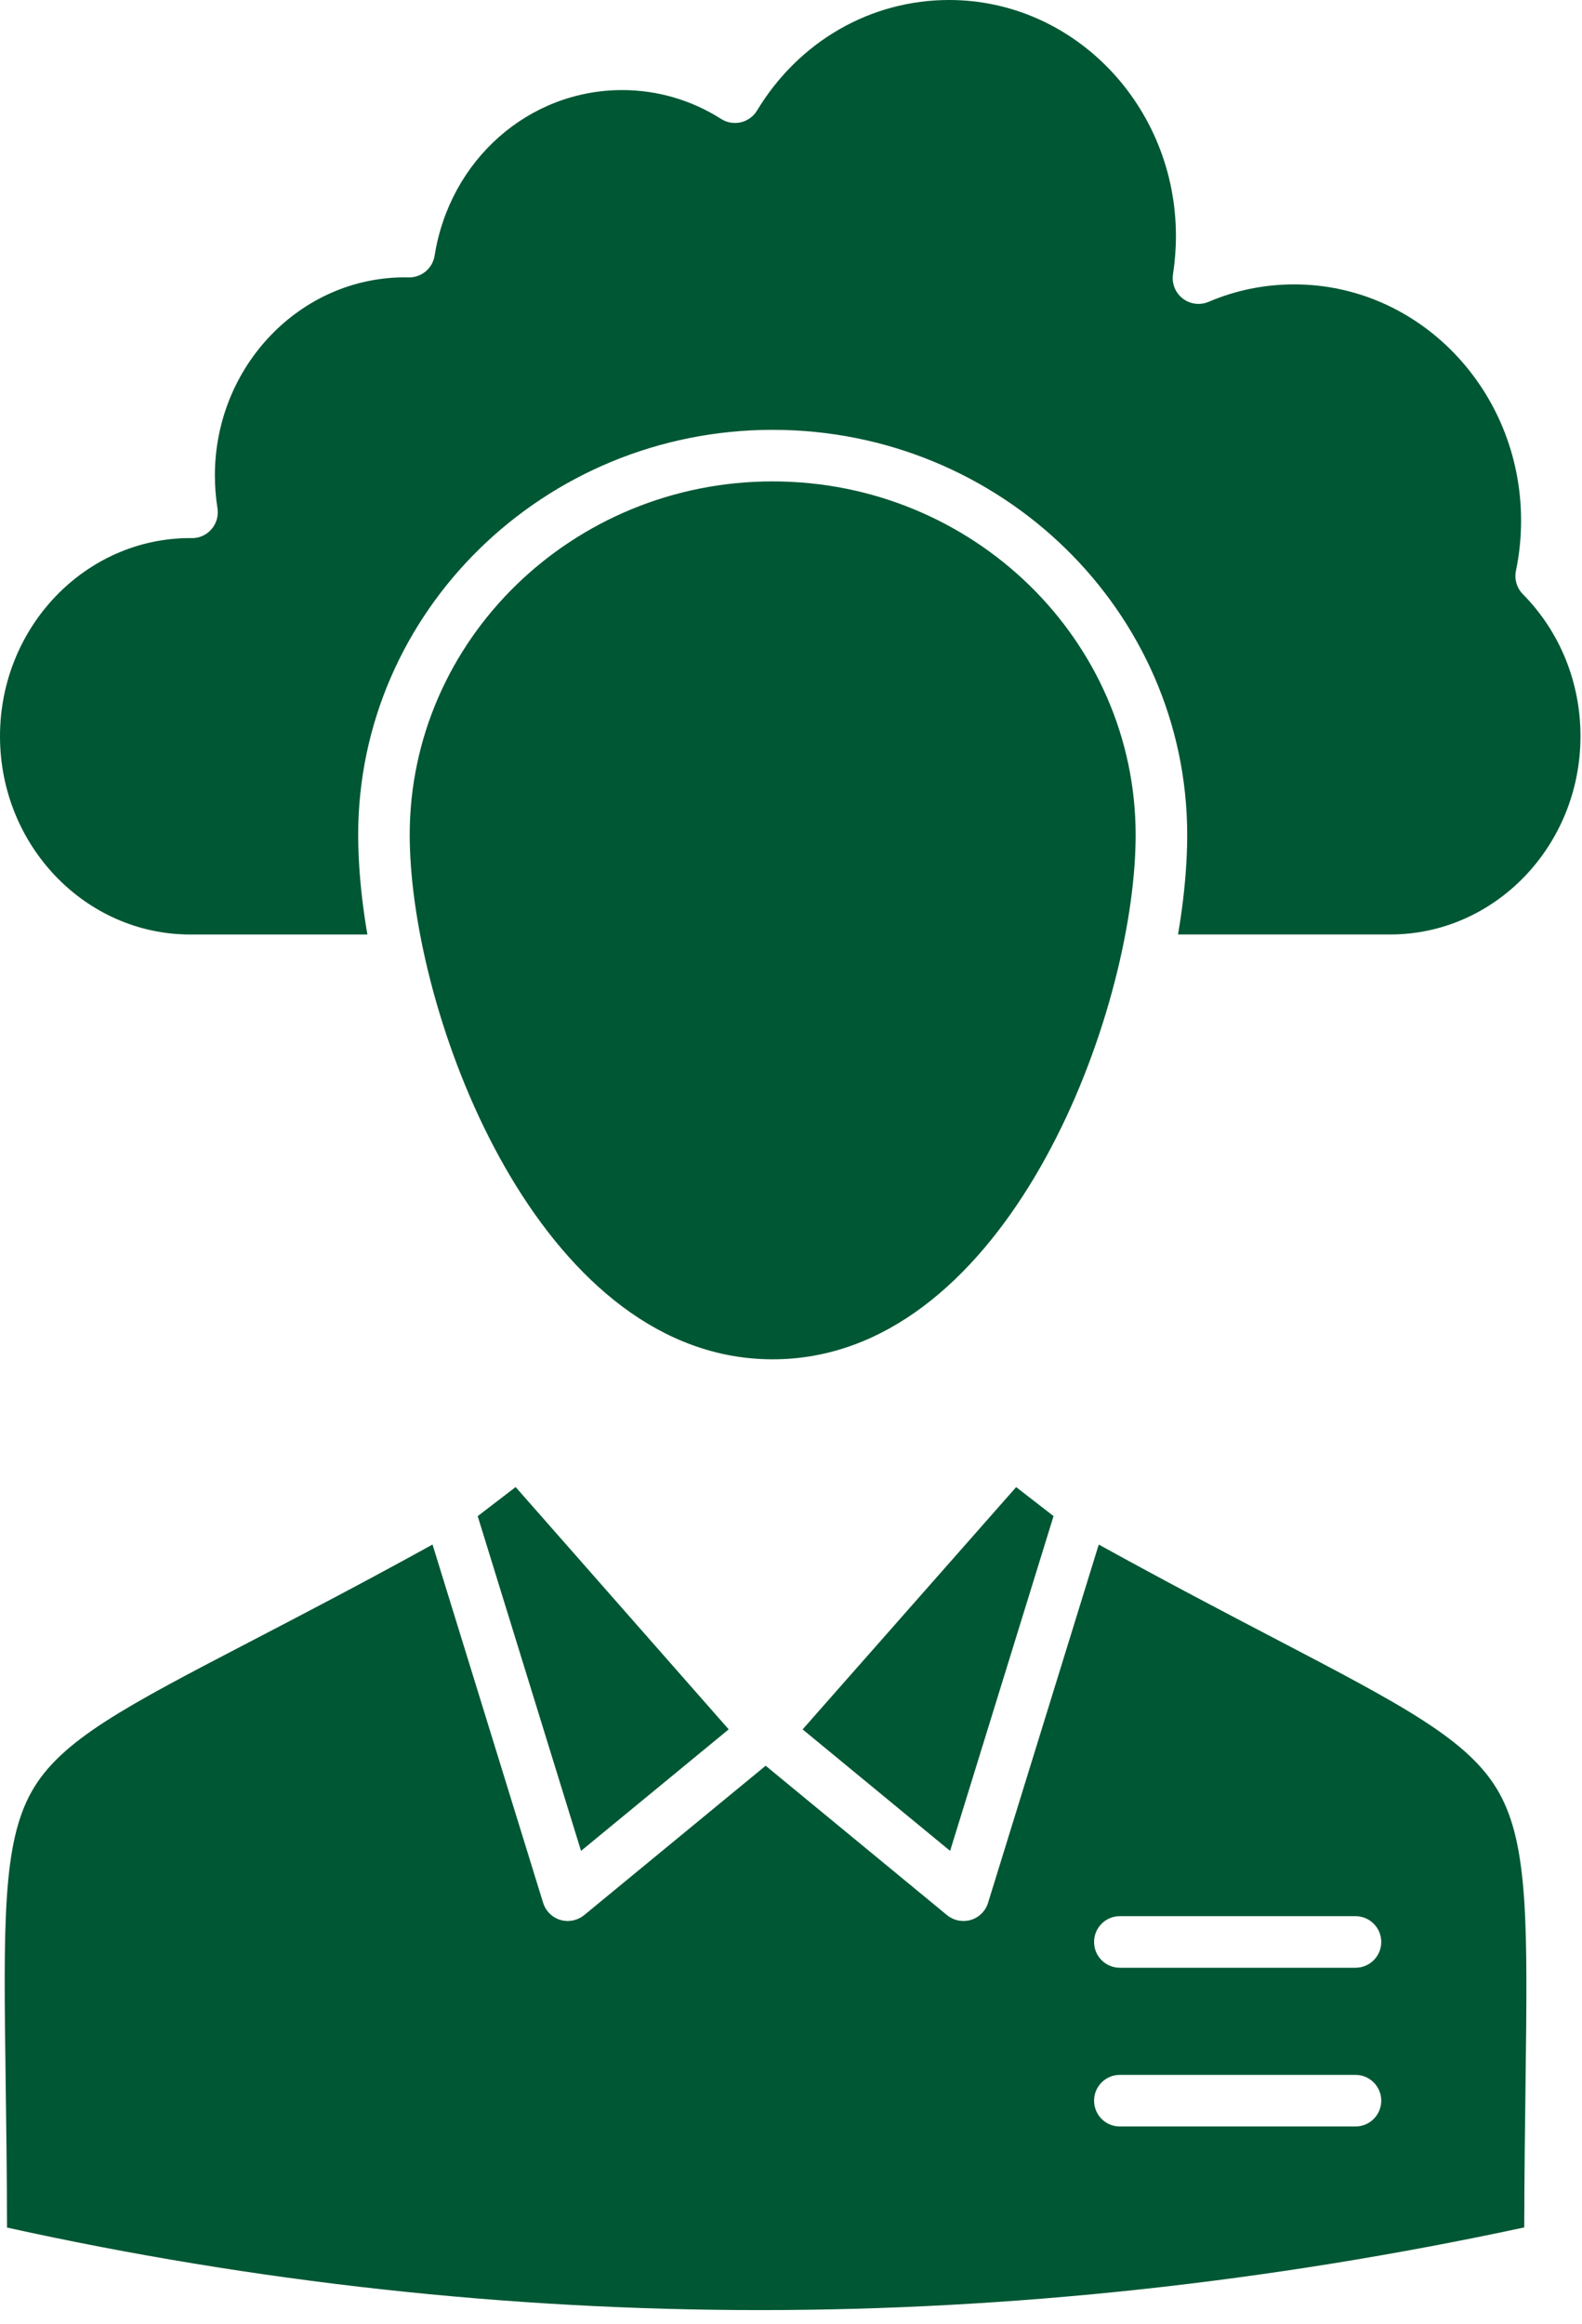 <svg width="47" height="69" viewBox="0 0 47 69" fill="none" xmlns="http://www.w3.org/2000/svg">
<path d="M14.192 45.012L17.262 54.95L21.649 51.342L15.319 44.148L14.192 45.012Z" fill="#005734"/>
<path d="M37.856 48.637C36.424 47.89 34.684 46.98 32.643 45.856L29.354 56.493C29.279 56.737 29.087 56.927 28.842 57C28.809 57.01 28.775 57.017 28.741 57.023C28.729 57.025 28.718 57.025 28.706 57.026C28.684 57.029 28.661 57.031 28.638 57.031C28.633 57.031 28.628 57.032 28.622 57.032C28.616 57.032 28.609 57.031 28.602 57.031C28.572 57.03 28.542 57.027 28.513 57.023C28.503 57.021 28.493 57.021 28.483 57.019C28.446 57.012 28.409 57.002 28.373 56.99C28.364 56.987 28.356 56.983 28.348 56.98C28.319 56.969 28.291 56.956 28.263 56.941C28.253 56.936 28.244 56.931 28.233 56.925C28.2 56.905 28.166 56.883 28.136 56.858L22.747 52.422L17.354 56.858C17.323 56.883 17.289 56.906 17.255 56.925C17.246 56.931 17.237 56.936 17.227 56.941C17.199 56.956 17.169 56.97 17.139 56.981C17.132 56.984 17.125 56.987 17.118 56.989C17.081 57.002 17.043 57.012 17.005 57.019C16.997 57.021 16.989 57.022 16.98 57.023C16.949 57.027 16.917 57.03 16.885 57.031C16.879 57.031 16.873 57.032 16.867 57.032C16.863 57.032 16.858 57.032 16.853 57.032C16.829 57.031 16.805 57.029 16.782 57.026C16.771 57.025 16.76 57.025 16.75 57.023C16.715 57.017 16.681 57.01 16.648 57C16.617 56.991 16.587 56.98 16.558 56.967C16.357 56.878 16.202 56.706 16.136 56.493L12.85 45.855C10.75 47.013 8.97 47.938 7.507 48.699C3.706 50.675 1.798 51.667 0.94 53.189C0.073 54.73 0.105 57.085 0.168 61.775C0.185 63.058 0.205 64.492 0.209 66.133C7.587 67.759 15.111 68.584 22.582 68.583C30.059 68.583 37.694 67.758 45.284 66.129C45.288 64.543 45.306 63.147 45.322 61.9C45.382 57.157 45.413 54.776 44.53 53.212C43.657 51.666 41.718 50.654 37.856 48.637ZM40.27 63.132H33.269C32.846 63.132 32.504 62.789 32.504 62.366C32.504 61.943 32.846 61.6 33.269 61.6H40.27C40.693 61.6 41.036 61.943 41.036 62.366C41.036 62.789 40.693 63.132 40.27 63.132ZM40.27 58.42H33.269C32.846 58.42 32.504 58.077 32.504 57.654C32.504 57.231 32.846 56.888 33.269 56.888H40.27C40.693 56.888 41.036 57.231 41.036 57.654C41.036 58.077 40.693 58.42 40.27 58.42Z" fill="#005734"/>
<path d="M33.729 25.26C33.731 25.216 33.732 25.174 33.733 25.131C33.737 25.016 33.739 24.902 33.739 24.791C33.739 19.002 28.901 14.292 22.955 14.292C17.009 14.292 12.172 19.001 12.172 24.791C12.172 24.902 12.174 25.017 12.178 25.132C12.179 25.174 12.18 25.216 12.182 25.259C12.184 25.321 12.188 25.383 12.191 25.445C12.481 30.876 16.256 40.356 22.956 40.356C29.655 40.356 33.431 30.875 33.721 25.444C33.724 25.382 33.727 25.32 33.729 25.26Z" fill="#005734"/>
<path d="M5.652 27.744H10.915C10.792 27.032 10.71 26.338 10.67 25.681C10.669 25.666 10.668 25.651 10.668 25.636C10.663 25.558 10.659 25.48 10.655 25.403C10.653 25.353 10.651 25.303 10.65 25.253C10.648 25.202 10.646 25.151 10.645 25.101C10.643 24.996 10.641 24.892 10.641 24.79C10.641 18.157 16.166 12.761 22.956 12.761C29.747 12.761 35.271 18.157 35.271 24.79C35.271 24.892 35.269 24.996 35.267 25.101C35.266 25.151 35.264 25.202 35.262 25.253C35.261 25.303 35.259 25.353 35.257 25.403C35.253 25.48 35.249 25.558 35.245 25.636C35.244 25.651 35.243 25.666 35.242 25.681C35.202 26.337 35.12 27.031 34.998 27.743H41.304C44.42 27.743 46.955 25.104 46.955 21.859C46.955 20.256 46.346 18.757 45.242 17.639C45.062 17.456 44.985 17.195 45.038 16.944C45.139 16.461 45.19 15.959 45.19 15.453C45.19 11.587 42.167 8.443 38.452 8.443C37.569 8.443 36.712 8.617 35.906 8.961C35.651 9.07 35.356 9.032 35.136 8.861C34.917 8.691 34.807 8.415 34.849 8.14C34.906 7.766 34.936 7.385 34.936 7.009C34.936 3.144 31.913 0 28.197 0C25.866 0 23.733 1.227 22.491 3.282C22.385 3.458 22.211 3.584 22.011 3.631C21.81 3.678 21.599 3.642 21.425 3.532C20.544 2.971 19.528 2.674 18.487 2.674C15.709 2.674 13.364 4.742 12.912 7.59C12.853 7.962 12.531 8.236 12.155 8.236C12.153 8.236 12.15 8.236 12.148 8.236L12.028 8.234C8.919 8.234 6.384 10.873 6.384 14.118C6.384 14.442 6.41 14.77 6.461 15.09C6.496 15.315 6.43 15.544 6.28 15.715C6.13 15.886 5.916 15.983 5.685 15.976L5.642 15.975C2.53 15.98 0 18.618 0 21.859C0 25.104 2.535 27.744 5.652 27.744Z" fill="#005734"/>
<path d="M28.227 54.95L31.3 45.01L30.189 44.15L23.845 51.343L28.227 54.95Z" fill="#005734"/>
</svg>
